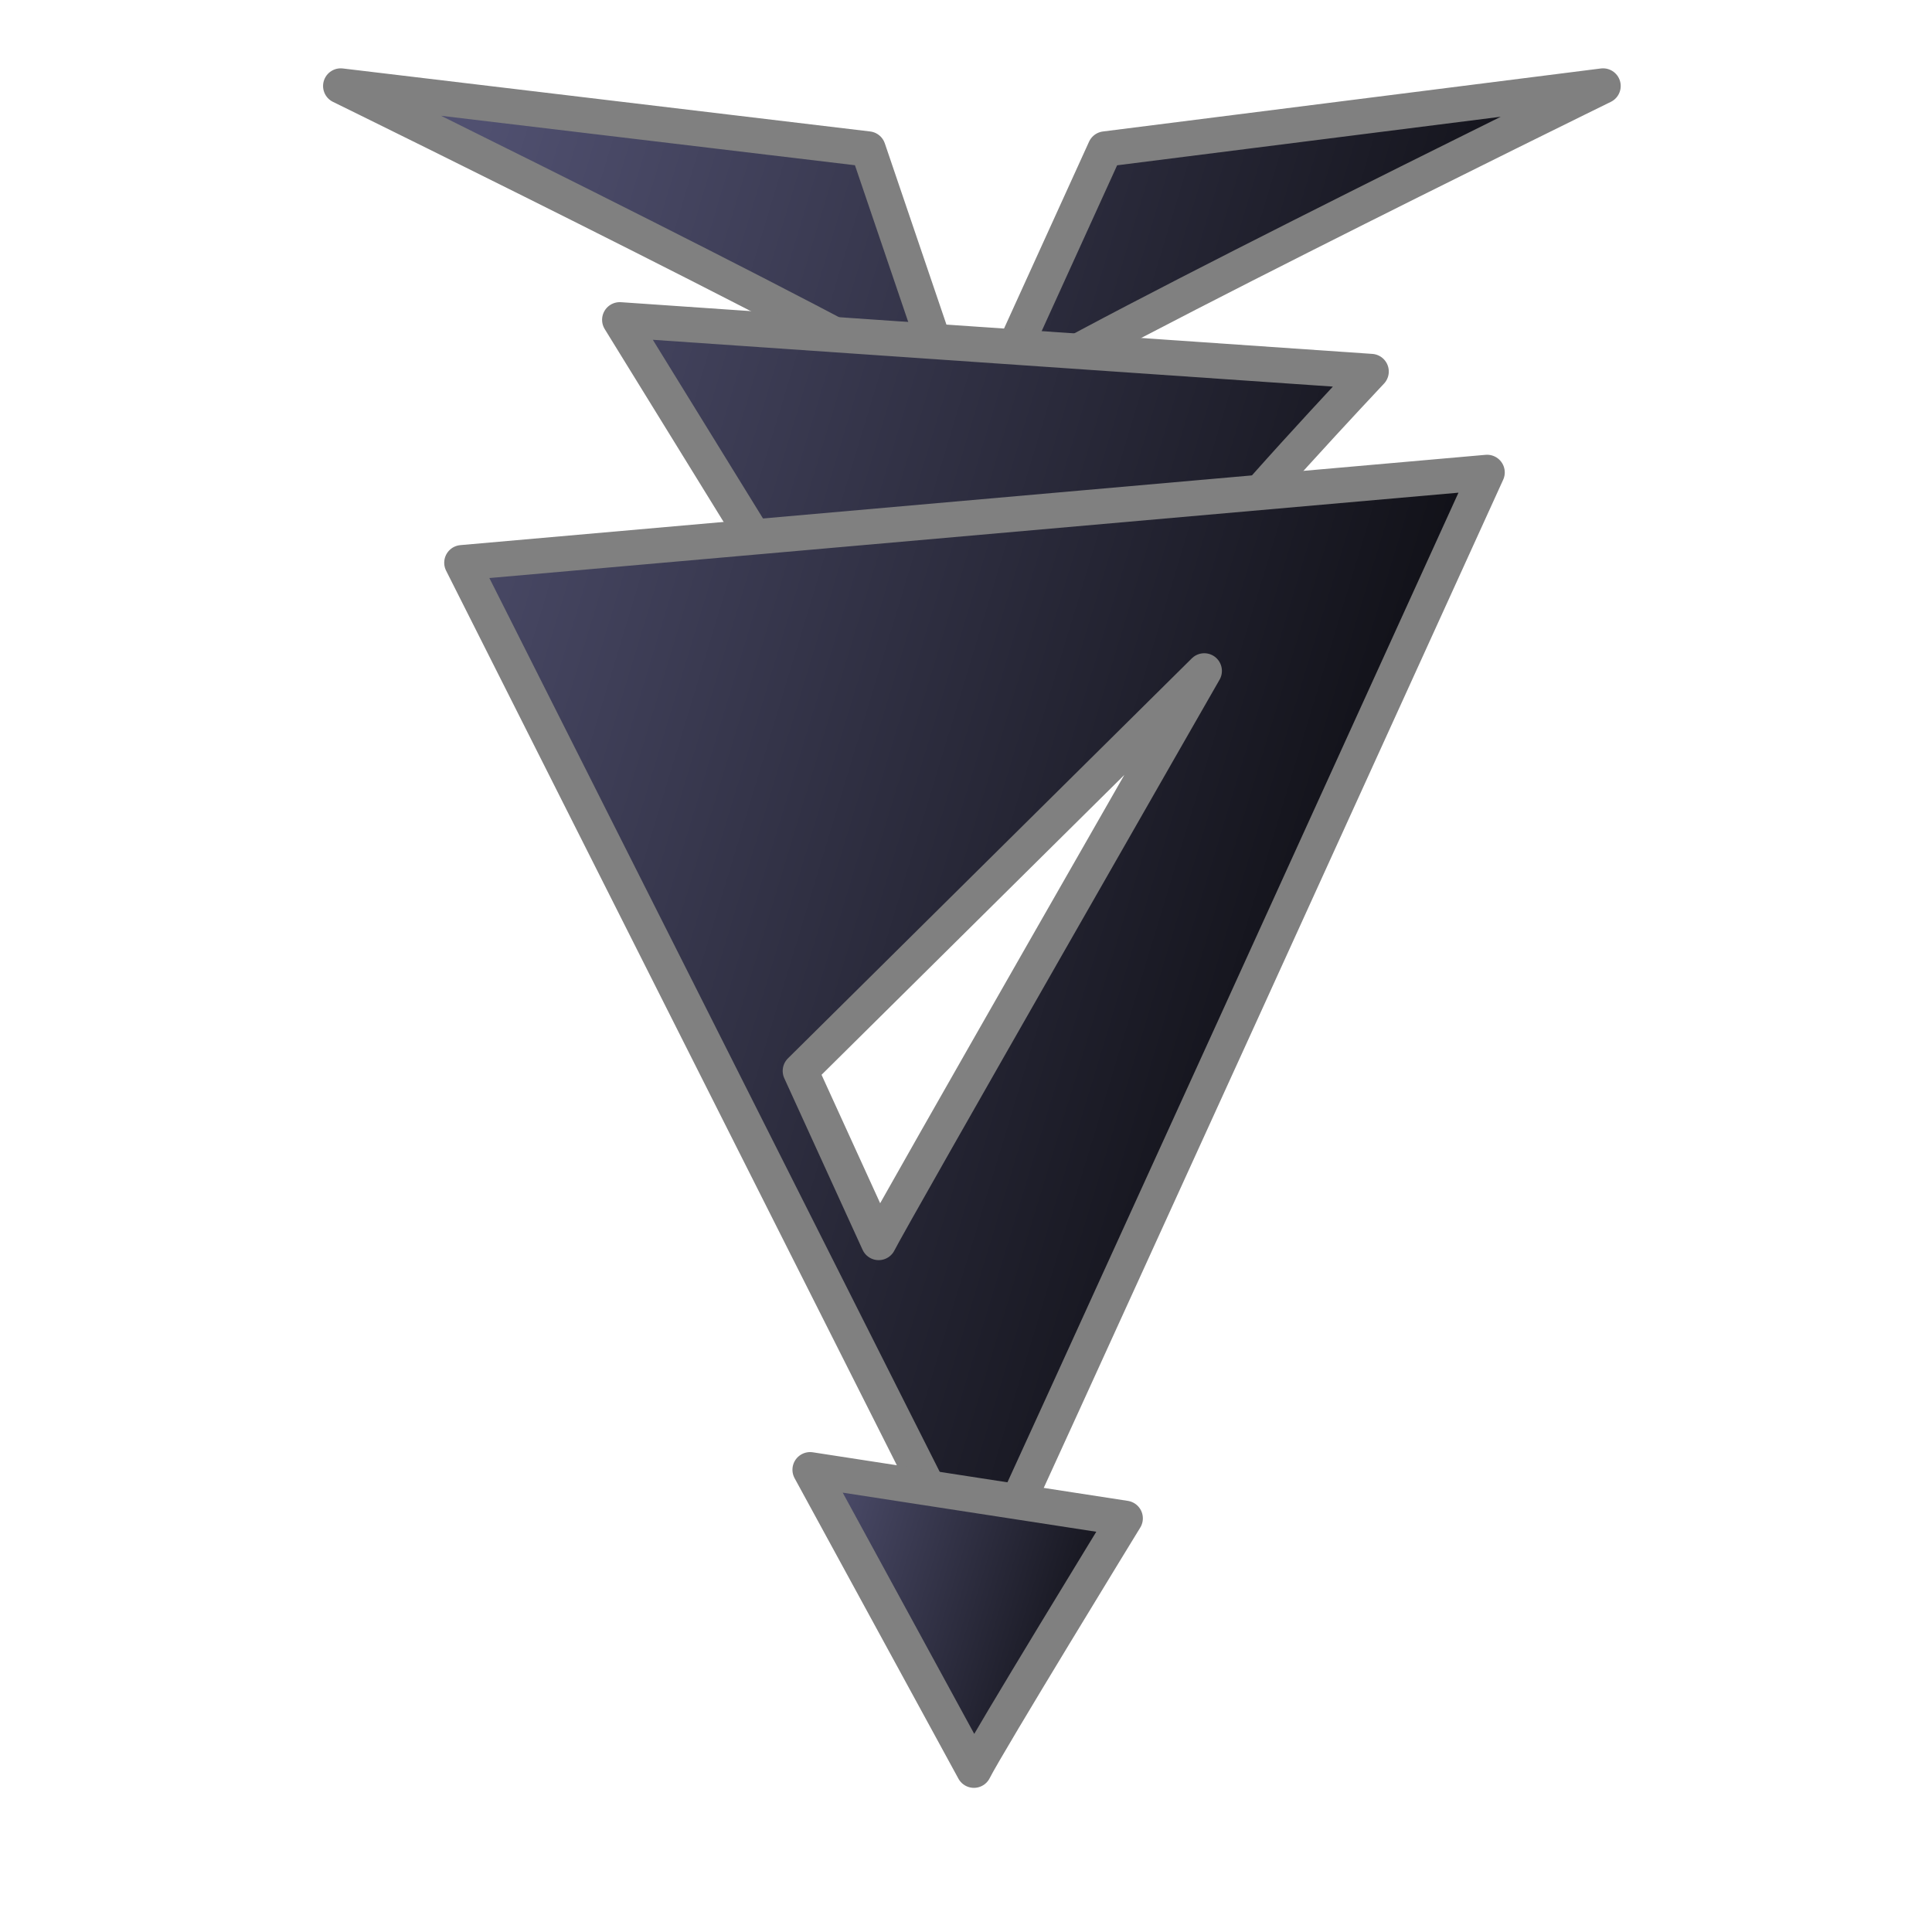 <?xml version="1.0" encoding="UTF-8" standalone="no"?>
<!-- Created with Inkscape (http://www.inkscape.org/) -->

<svg
   xmlns:dc="http://purl.org/dc/elements/1.1/"
   xmlns:cc="http://creativecommons.org/ns#"
   xmlns:rdf="http://www.w3.org/1999/02/22-rdf-syntax-ns#"
   xmlns:svg="http://www.w3.org/2000/svg"
   xmlns="http://www.w3.org/2000/svg"
   xmlns:xlink="http://www.w3.org/1999/xlink"
   xmlns:sodipodi="http://sodipodi.sourceforge.net/DTD/sodipodi-0.dtd"
   xmlns:inkscape="http://www.inkscape.org/namespaces/inkscape"
   width="200"
   height="200"
   id="svg5354"
   version="1.1"
   inkscape:version="0.91 r13725"
   sodipodi:docname="bB.svg">
  <defs
     id="defs5356">
    <linearGradient
       inkscape:collect="always"
       xlink:href="#linearGradientBlackPieces"
       id="linearGradient2287"
       gradientUnits="userSpaceOnUse"
       x1="130.983"
       y1="444.835"
       x2="720.017"
       y2="623.168"
       gradientTransform="matrix(0.229,0,0,0.229,602.286,0.914)" />
    <linearGradient
       id="linearGradientBlackPieces">
      <stop
         id="stop2268"
         offset="0"
         style="stop-color:#000000;stop-opacity:1;" />
      <stop
         id="stop2270"
         offset="1"
         style="stop-color:#505070;stop-opacity:1;" />
    </linearGradient>
    <linearGradient
       inkscape:collect="always"
       xlink:href="#linearGradientBlackPiecesBorder"
       id="linearGradient17667"
       x1="632.225"
       y1="174.586"
       x2="699.485"
       y2="174.586"
       gradientUnits="userSpaceOnUse" />
    <linearGradient
       id="linearGradientBlackPiecesBorder">
      <stop
         style="stop-color:#808080;stop-opacity:1;"
         offset="0"
         id="stop7192" />
      <stop
         style="stop-color:#808080;stop-opacity:1;"
         offset="1"
         id="stop7194" />
    </linearGradient>
    <linearGradient
       inkscape:collect="always"
       xlink:href="#linearGradientBlackPieces"
       id="linearGradient2284"
       gradientUnits="userSpaceOnUse"
       x1="130.983"
       y1="444.835"
       x2="720.017"
       y2="623.168"
       gradientTransform="matrix(0.229,0,0,0.229,598.171,0.914)" />
    <linearGradient
       id="linearGradient5288">
      <stop
         id="stop5290"
         offset="0"
         style="stop-color:#000000;stop-opacity:1;" />
      <stop
         id="stop5292"
         offset="1"
         style="stop-color:#505070;stop-opacity:1;" />
    </linearGradient>
    <linearGradient
       inkscape:collect="always"
       xlink:href="#linearGradientBlackPiecesBorder"
       id="linearGradient17665"
       x1="699.297"
       y1="174.586"
       x2="766.556"
       y2="174.586"
       gradientUnits="userSpaceOnUse" />
    <linearGradient
       id="linearGradient5295">
      <stop
         style="stop-color:#808080;stop-opacity:1;"
         offset="0"
         id="stop5297" />
      <stop
         style="stop-color:#808080;stop-opacity:1;"
         offset="1"
         id="stop5299" />
    </linearGradient>
    <linearGradient
       inkscape:collect="always"
       xlink:href="#linearGradientBlackPieces"
       id="linearGradient2281"
       gradientUnits="userSpaceOnUse"
       x1="130.983"
       y1="444.835"
       x2="720.017"
       y2="623.168"
       gradientTransform="matrix(0.229,0,0,0.229,600,0.914)" />
    <linearGradient
       id="linearGradient5302">
      <stop
         id="stop5304"
         offset="0"
         style="stop-color:#000000;stop-opacity:1;" />
      <stop
         id="stop5306"
         offset="1"
         style="stop-color:#505070;stop-opacity:1;" />
    </linearGradient>
    <linearGradient
       inkscape:collect="always"
       xlink:href="#linearGradientBlackPiecesBorder"
       id="linearGradient17663"
       x1="656.233"
       y1="150.817"
       x2="737.672"
       y2="150.817"
       gradientUnits="userSpaceOnUse" />
    <linearGradient
       id="linearGradient5309">
      <stop
         style="stop-color:#808080;stop-opacity:1;"
         offset="0"
         id="stop5311" />
      <stop
         style="stop-color:#808080;stop-opacity:1;"
         offset="1"
         id="stop5313" />
    </linearGradient>
    <linearGradient
       inkscape:collect="always"
       xlink:href="#linearGradientBlackPieces"
       id="linearGradient2278"
       gradientUnits="userSpaceOnUse"
       x1="130.983"
       y1="444.835"
       x2="720.017"
       y2="623.168"
       gradientTransform="matrix(0.229,0,0,0.229,600,0.914)" />
    <linearGradient
       id="linearGradient5316">
      <stop
         id="stop5318"
         offset="0"
         style="stop-color:#000000;stop-opacity:1;" />
      <stop
         id="stop5320"
         offset="1"
         style="stop-color:#505070;stop-opacity:1;" />
    </linearGradient>
    <linearGradient
       inkscape:collect="always"
       xlink:href="#linearGradientBlackPiecesBorder"
       id="linearGradient17661"
       x1="644.227"
       y1="93.364"
       x2="754.015"
       y2="93.364"
       gradientUnits="userSpaceOnUse" />
    <linearGradient
       id="linearGradient5323">
      <stop
         style="stop-color:#808080;stop-opacity:1;"
         offset="0"
         id="stop5325" />
      <stop
         style="stop-color:#808080;stop-opacity:1;"
         offset="1"
         id="stop5327" />
    </linearGradient>
    <linearGradient
       inkscape:collect="always"
       xlink:href="#linearGradientBlackPieces"
       id="linearGradient2275"
       gradientUnits="userSpaceOnUse"
       x1="322.65"
       y1="156.502"
       x2="501.102"
       y2="209.835"
       gradientTransform="matrix(0.229,0,0,0.229,600,3.581)" />
    <linearGradient
       id="linearGradient5330">
      <stop
         id="stop5332"
         offset="0"
         style="stop-color:#000000;stop-opacity:1;" />
      <stop
         id="stop5334"
         offset="1"
         style="stop-color:#505070;stop-opacity:1;" />
    </linearGradient>
    <linearGradient
       inkscape:collect="always"
       xlink:href="#linearGradientBlackPiecesBorder"
       id="linearGradient17659"
       x1="681.691"
       y1="32.301"
       x2="717.966"
       y2="32.301"
       gradientUnits="userSpaceOnUse" />
    <linearGradient
       id="linearGradient5337">
      <stop
         style="stop-color:#808080;stop-opacity:1;"
         offset="0"
         id="stop5339" />
      <stop
         style="stop-color:#808080;stop-opacity:1;"
         offset="1"
         id="stop5341" />
    </linearGradient>
    <linearGradient
       y2="209.835"
       x2="501.102"
       y1="156.502"
       x1="322.65"
       gradientTransform="matrix(0.229,0,0,0.229,600,3.581)"
       gradientUnits="userSpaceOnUse"
       id="linearGradient5350"
       xlink:href="#linearGradientBlackPieces"
       inkscape:collect="always" />
    <linearGradient
       y2="32.301"
       x2="717.966"
       y1="32.301"
       x1="681.691"
       gradientUnits="userSpaceOnUse"
       id="linearGradient5352"
       xlink:href="#linearGradientBlackPiecesBorder"
       inkscape:collect="always" />
  </defs>
  <sodipodi:namedview
     id="base"
     pagecolor="#ffffff"
     bordercolor="#666666"
     borderopacity="1.0"
     inkscape:pageopacity="0.0"
     inkscape:pageshadow="2"
     inkscape:zoom="2.1328125"
     inkscape:cx="133.66667"
     inkscape:cy="4.3809474"
     inkscape:document-units="px"
     inkscape:current-layer="layer1"
     showgrid="false"
     fit-margin-top="0"
     fit-margin-left="0"
     fit-margin-right="0"
     fit-margin-bottom="0"
     inkscape:window-width="2880"
     inkscape:window-height="1080"
     inkscape:window-x="0"
     inkscape:window-y="0"
     inkscape:window-maximized="0" />
  <g
     inkscape:label="Layer 1"
     inkscape:groupmode="layer"
     id="layer1"
     transform="translate(-241.333,-336.743)">
    <g
       transform="matrix(-1,0,0,-1,1041.333,536.743)"
       id="BlackBishop">
      <rect
         y="0"
         x="600"
         height="200"
         width="200"
         id="rect8054-1"
         style="fill:none;stroke:none" />
      <path
         inkscape:connector-curvature="0"
         id="path2203"
         d="m 697.656,158.073 c -1.223,2.446 -63.603,33.024 -63.603,33.024 l 51.545,-6.523 12.058,-26.501 z"
         style="fill:url(#linearGradient2287);fill-opacity:1;fill-rule:evenodd;stroke:url(#linearGradient17667);stroke-width:3.657;stroke-linecap:round;stroke-linejoin:round;stroke-miterlimit:4;stroke-dasharray:none;stroke-opacity:1"
         sodipodi:nodetypes="cccc" />
      <path
         inkscape:connector-curvature="0"
         sodipodi:nodetypes="cccc"
         style="fill:url(#linearGradient2284);fill-opacity:1;fill-rule:evenodd;stroke:url(#linearGradient17665);stroke-width:3.657;stroke-linecap:round;stroke-linejoin:round;stroke-miterlimit:4;stroke-dasharray:none;stroke-opacity:1"
         d="m 701.125,158.073 c 1.223,2.446 63.603,33.024 63.603,33.024 l -54.592,-6.523 -9.01,-26.501 z"
         id="path2205" />
      <path
         inkscape:connector-curvature="0"
         style="fill:url(#linearGradient2281);fill-opacity:1;fill-rule:evenodd;stroke:url(#linearGradient17663);stroke-width:3.657;stroke-linecap:round;stroke-linejoin:round;stroke-miterlimit:4;stroke-dasharray:none;stroke-opacity:1"
         d="m 675.033,142.223 c -1.376,2.751 -16.972,19.317 -16.972,19.317 l 77.782,5.353 -19.825,-32.153 -40.985,7.483 z"
         id="path2237"
         sodipodi:nodetypes="ccccc" />
      <path
         inkscape:connector-curvature="0"
         sodipodi:nodetypes="cccccccc"
         id="path2201"
         d="m 698.72,35.633 c -1.375,2.751 -52.664,115.462 -52.664,115.462 L 752.187,141.747 698.72,35.633 Z m 10.322,35.746 8.105,17.76 -41.81,41.409 c 0,0 32.33,-56.418 33.705,-59.169 z"
         style="fill:url(#linearGradient2278);fill-opacity:1;fill-rule:evenodd;stroke:url(#linearGradient17661);stroke-width:3.657;stroke-linecap:round;stroke-linejoin:round;stroke-miterlimit:4;stroke-dasharray:none;stroke-opacity:1" />
      <path
         inkscape:connector-curvature="0"
         sodipodi:nodetypes="cccc"
         id="path2199"
         d="m 699.18,16.751 c -1.376,2.751 -15.66,26.071 -15.66,26.071 l 32.618,5.03 -16.958,-31.101 z"
         style="fill:url(#linearGradient5350);fill-opacity:1;fill-rule:evenodd;stroke:url(#linearGradient5352);stroke-width:3.657;stroke-linecap:round;stroke-linejoin:round;stroke-miterlimit:4;stroke-dasharray:none;stroke-opacity:1" />
    </g>
  </g>
</svg>

